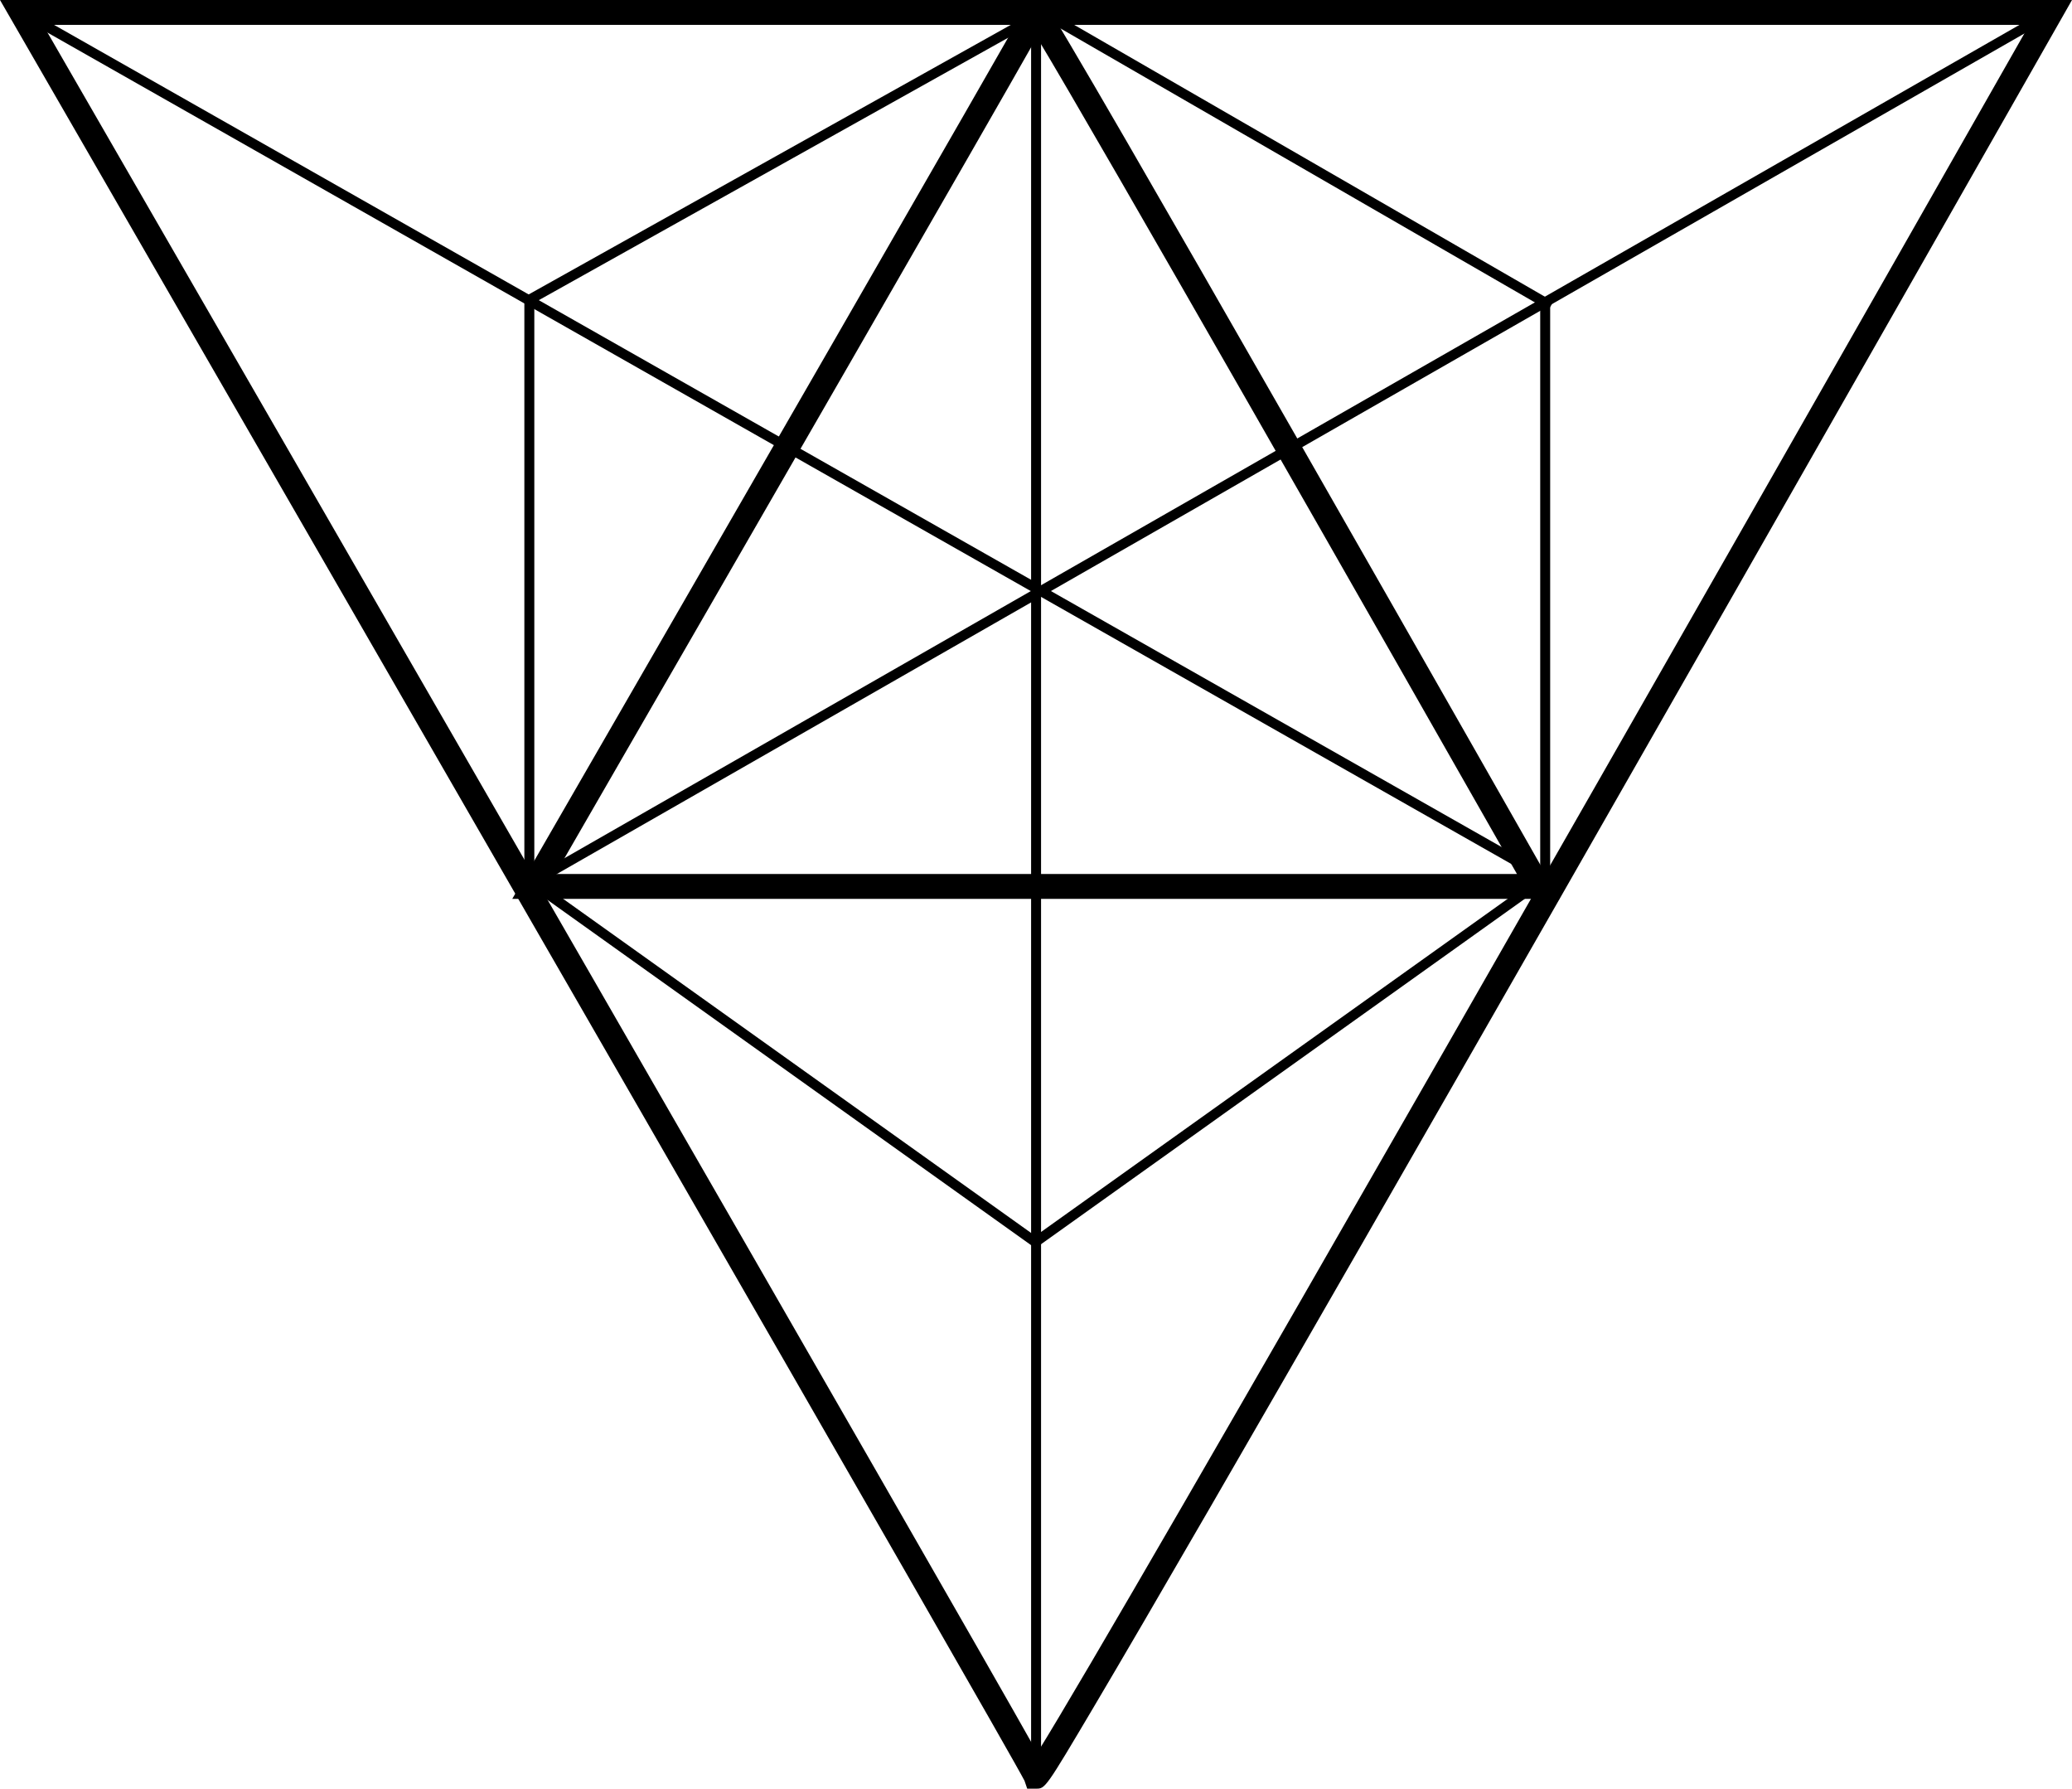 <?xml version="1.0" encoding="utf-8"?>
<!-- Generator: Adobe Illustrator 22.0.1, SVG Export Plug-In . SVG Version: 6.00 Build 0)  -->
<svg version="1.0" xmlns="http://www.w3.org/2000/svg" xmlns:xlink="http://www.w3.org/1999/xlink" x="0px" y="0px"
	 viewBox="0 0 400 345.213" enable-background="new 0 0 400 345.213" xml:space="preserve">
<g id="BACKGROUND">
	<path d="M200.033,345.213h-1.731l-0.519-1.522C194.473,337.131,68.495,118.664,2.08,3.602L0,0h400l-2.04,3.588
		c-0.484,0.851-48.941,86.079-97.057,170.21c-28.261,49.416-50.876,88.789-67.218,117.027
		c-9.705,16.772-17.278,29.753-22.508,38.583C201.816,345.213,201.784,345.213,200.033,345.213z M8.317,4.803
		c44.817,77.644,174.079,301.671,191.928,333.481C216.797,311.785,329.536,114.21,391.746,4.803H8.317z"/>
	<g>
		<path d="M301.101,173.483H98.893l2.08-3.602c32.579-56.442,94.343-163.549,96.815-168.232l0.495-1.487l1.739-0.007
			c1.574,0,1.574,0,6.56,8.419c2.591,4.375,6.342,10.805,11.15,19.111c8.091,13.982,19.288,33.476,33.281,57.942
			c23.82,41.652,47.811,83.846,48.051,84.268L301.101,173.483z M107.21,168.681h185.637
			C267.91,124.833,211.554,26.007,200.162,7.176C190.045,25.079,145.756,101.899,107.21,168.681z"/>
	</g>
	<g>
		<rect x="150.777" y="-83.488" transform="matrix(0.494 -0.87 0.87 0.494 1.796 175.574)" width="1.921" height="339.464"/>
	</g>
	<g>
		<rect x="78.225" y="85.964" transform="matrix(0.868 -0.497 0.497 0.868 -10.368 134.88)" width="340.14" height="1.922"/>
	</g>
	<g>
		<g>
			<rect x="94.957" y="29.091" transform="matrix(0.873 -0.488 0.488 0.873 4.651 77.945)" width="113.738" height="1.921"/>
		</g>
	</g>
	<g>
		<g>
			<rect x="101.228" y="56.94" width="1.921" height="112.874"/>
		</g>
	</g>
	<g>
		<g>
			
				<rect x="249.339" y="-25.913" transform="matrix(0.5 -0.866 0.866 0.5 98.681 232.171)" width="1.921" height="113.166"/>
		</g>
	</g>
	<g>
		<g>
			<rect x="297.339" y="58.052" width="1.921" height="114.98"/>
		</g>
	</g>
	<g>
		<rect x="199.055" y="0.102" width="1.921" height="342.696"/>
	</g>
	<g>
		
			<rect x="150.142" y="144.934" transform="matrix(0.581 -0.814 0.814 0.581 -103.581 208.79)" width="1.92" height="120.232"/>
	</g>
	<g>
		
			<rect x="188.179" y="204.09" transform="matrix(0.814 -0.581 0.581 0.814 -72.934 182.514)" width="120.232" height="1.92"/>
	</g>
</g>
<g id="VEXELS">
</g>
</svg>
